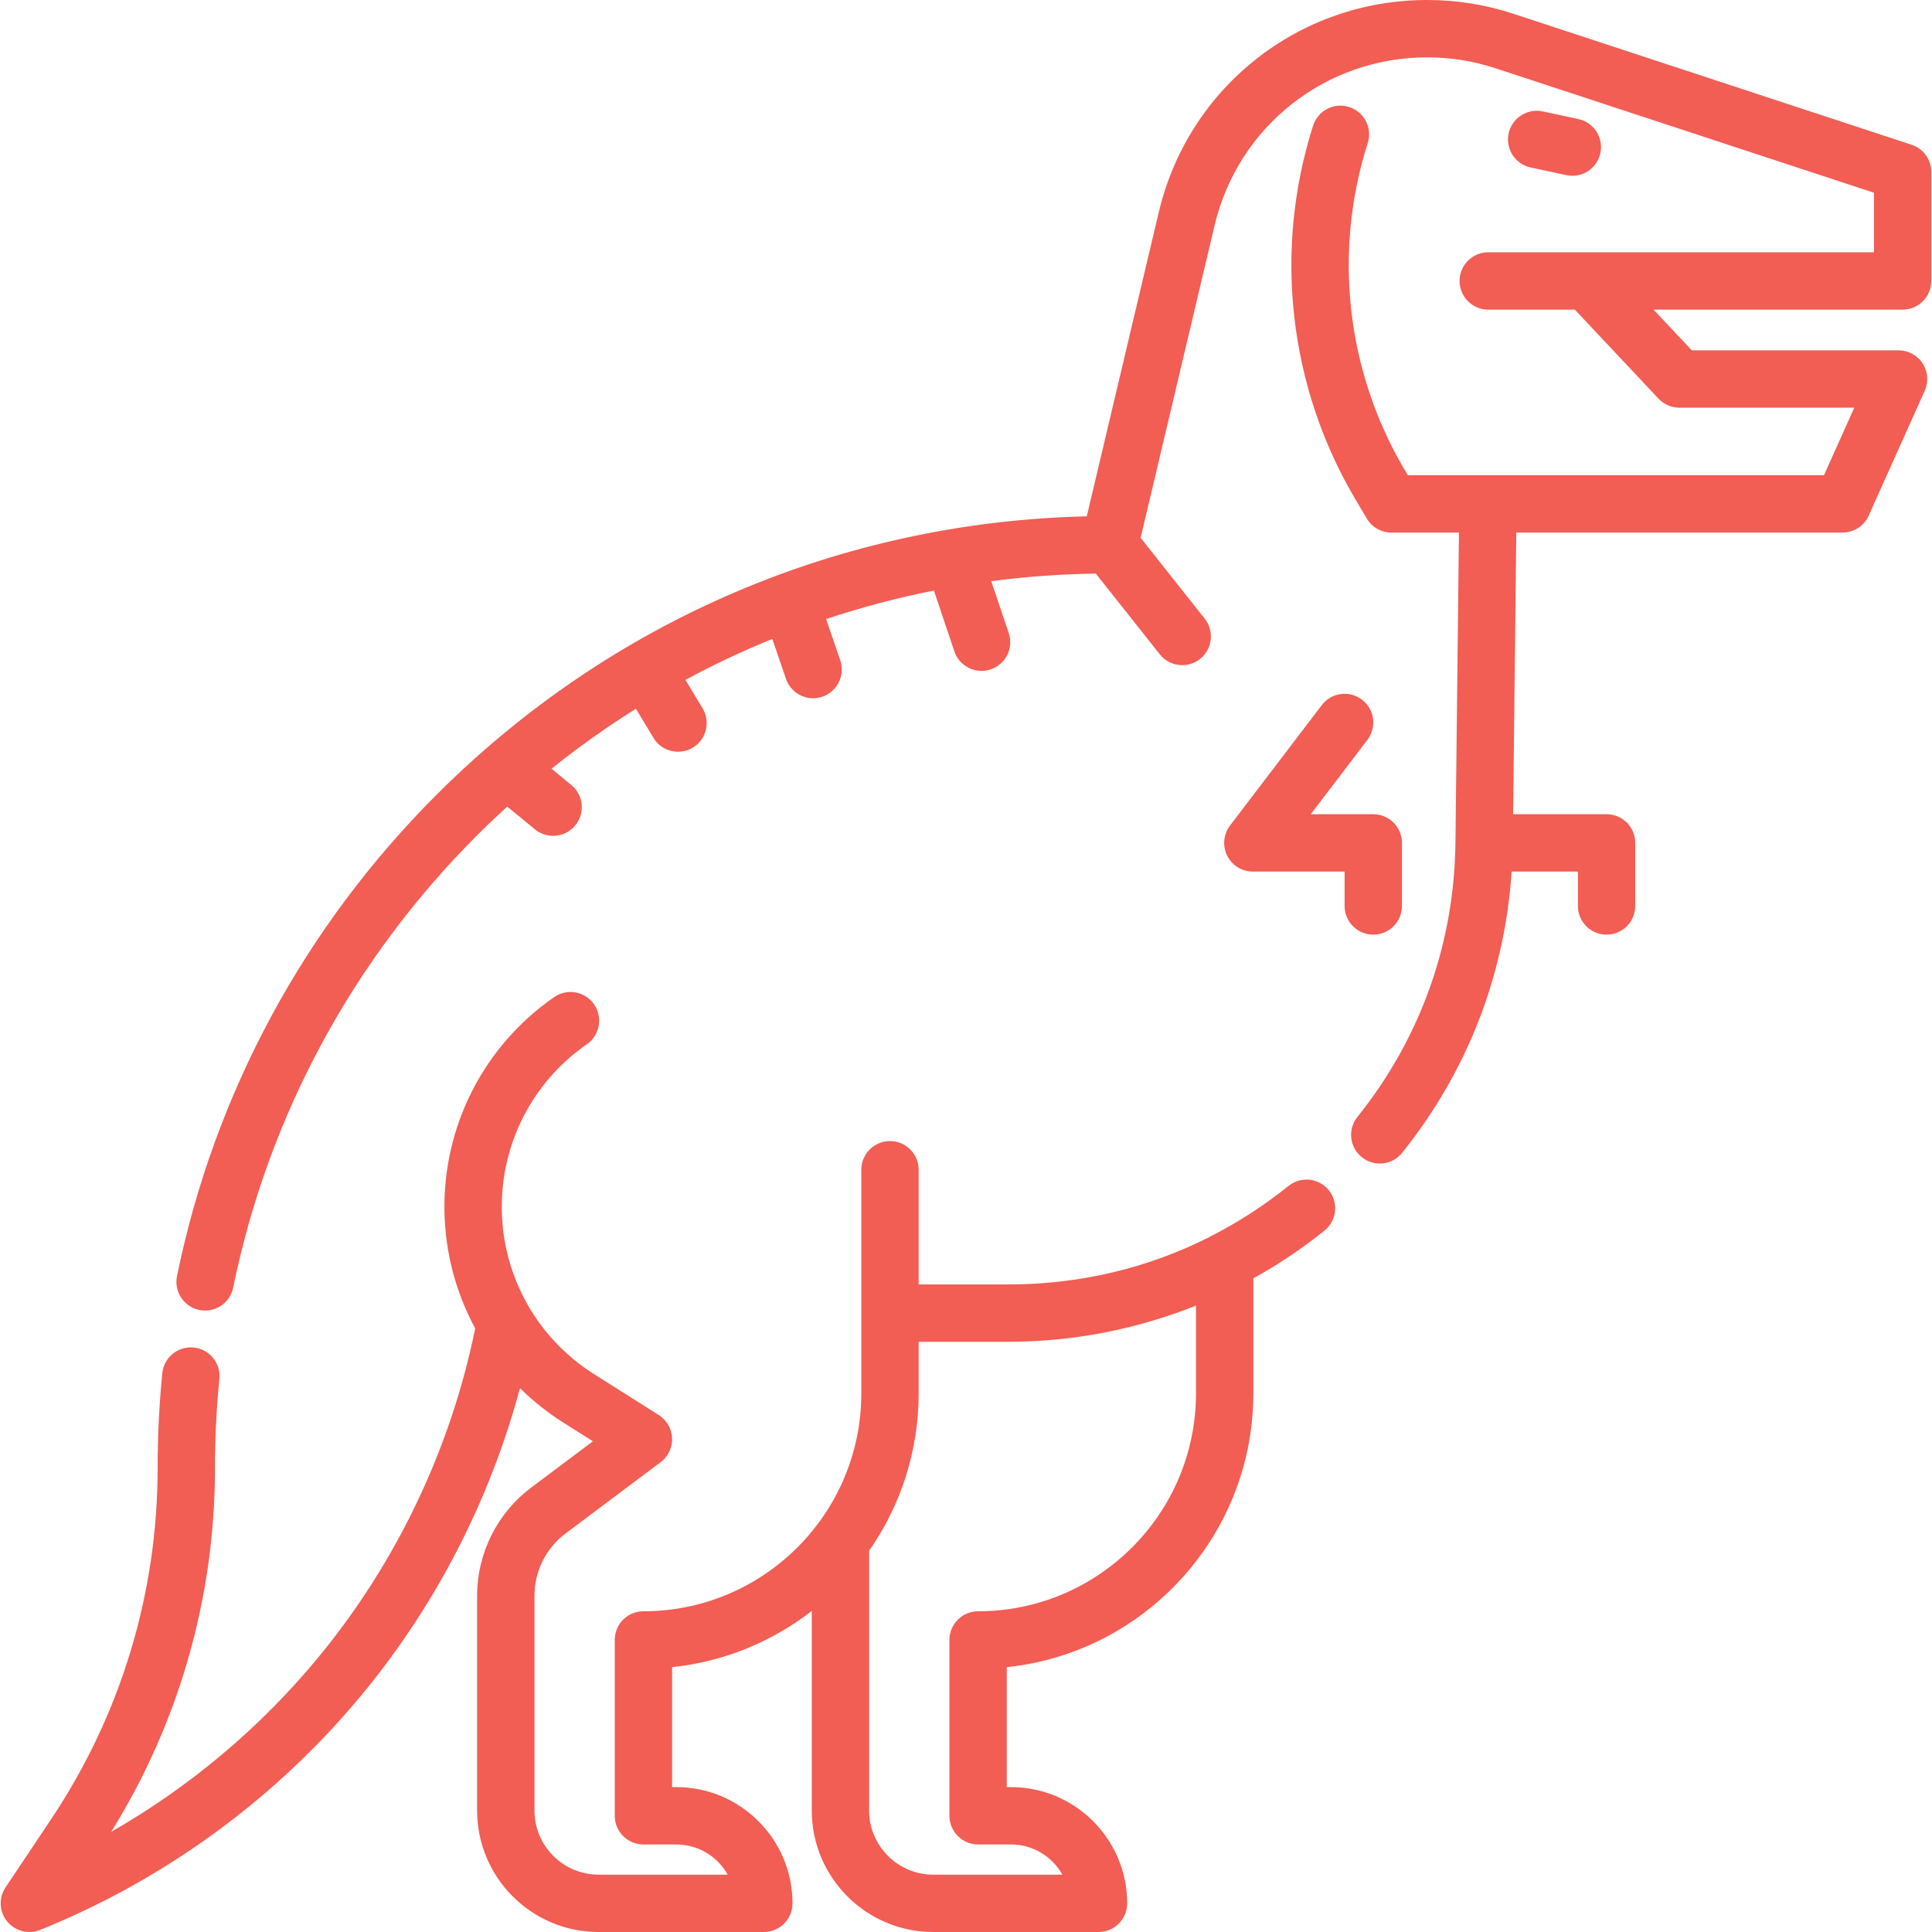 <svg width="179" height="179" viewBox="0 0 179 179" fill="none" xmlns="http://www.w3.org/2000/svg">
<g clip-path="url(#clip0_575_387)">
<path d="M146.235 11.031L142.929 10.323C141.499 10.017 140.083 10.929 139.775 12.364C139.468 13.799 140.381 15.211 141.817 15.518L145.122 16.227C145.31 16.267 145.497 16.286 145.682 16.286C146.907 16.286 148.009 15.433 148.276 14.186C148.583 12.751 147.67 11.339 146.235 11.031Z" fill="#F25D54"/>
<path d="M123.117 110.279C122.198 109.137 120.526 108.955 119.383 109.875C117.179 111.648 114.835 113.167 112.384 114.435C112.279 114.482 112.178 114.536 112.081 114.596C106.358 117.495 100.041 119.002 93.45 119.002H85.113V108.377C85.113 106.91 83.924 105.721 82.457 105.721C80.99 105.721 79.801 106.91 79.801 108.377V129.097C79.801 140.228 70.745 149.285 59.613 149.285C58.145 149.285 56.956 150.474 56.956 151.941V168.232C56.956 169.699 58.145 170.889 59.613 170.889H62.659C64.703 170.889 66.487 172.019 67.421 173.687H55.455C52.182 173.687 49.519 171.024 49.519 167.751V147.824C49.519 145.578 50.591 143.433 52.388 142.086L61.206 135.472C61.906 134.948 62.302 134.114 62.267 133.24C62.232 132.368 61.77 131.567 61.032 131.101L55.029 127.307C49.816 124.014 46.626 118.368 46.493 112.204C46.36 106.04 49.305 100.262 54.37 96.747C55.576 95.911 55.875 94.256 55.039 93.05C54.203 91.844 52.548 91.545 51.342 92.382C44.808 96.915 41.01 104.368 41.181 112.318C41.264 116.148 42.264 119.821 44.027 123.076C41.763 134.191 36.786 144.673 29.583 153.442C24.201 159.994 17.641 165.518 10.302 169.72C16.6 159.582 19.918 147.971 19.918 136.003C19.918 133.253 20.054 130.477 20.323 127.752C20.468 126.292 19.401 124.992 17.941 124.848C16.481 124.702 15.18 125.771 15.036 127.23C14.75 130.128 14.605 133.079 14.605 136.003C14.605 147.636 11.186 158.901 4.718 168.579L0.514 174.867C-0.134 175.835 -0.075 177.113 0.66 178.018C1.175 178.653 1.939 179 2.722 179C3.055 179 3.392 178.937 3.714 178.807C15.357 174.118 25.722 166.513 33.688 156.815C40.465 148.564 45.41 138.902 48.176 128.61C49.381 129.801 50.723 130.873 52.189 131.799L54.935 133.534L49.2 137.836C46.072 140.181 44.205 143.915 44.205 147.824V167.751C44.205 173.954 49.252 179 55.454 179H70.769C72.236 179 73.425 177.811 73.425 176.344C73.425 170.407 68.595 165.576 62.658 165.576H62.269V154.461C67.112 153.957 71.556 152.09 75.212 149.254V167.75C75.212 173.953 80.258 179 86.462 179H101.777C103.244 179 104.433 177.81 104.433 176.343C104.433 170.406 99.603 165.576 93.666 165.576H93.276V154.462C106.094 153.129 116.121 142.262 116.121 129.097V118.441C118.433 117.161 120.64 115.682 122.712 114.014C123.855 113.095 124.036 111.422 123.117 110.279ZM110.809 129.097C110.809 140.229 101.752 149.286 90.62 149.286C89.153 149.286 87.963 150.476 87.963 151.943V168.232C87.963 169.699 89.153 170.888 90.62 170.888H93.666C95.71 170.888 97.495 172.018 98.429 173.687H86.462C83.189 173.687 80.525 171.023 80.525 167.75V143.669C83.414 139.535 85.113 134.512 85.113 129.097V124.315H93.45C99.419 124.315 105.32 123.158 110.809 120.963V129.097V129.097Z" fill="#F25D54"/>
<path d="M178.935 26.03V15.935C178.935 14.788 178.198 13.77 177.108 13.412L140.215 1.276C138.924 0.853 137.597 0.531 136.273 0.32C134.943 0.108 133.583 0 132.23 0C120.33 0 110.103 8.086 107.359 19.666L100.69 47.837C77.921 48.367 56.596 57.483 40.436 73.643C28.169 85.91 19.857 101.329 16.398 118.234C16.104 119.671 17.03 121.075 18.468 121.369C18.648 121.405 18.827 121.423 19.003 121.423C20.239 121.423 21.346 120.557 21.603 119.299C24.853 103.417 32.665 88.928 44.194 77.399C45.109 76.484 46.044 75.595 46.993 74.728L49.563 76.838C50.057 77.243 50.654 77.441 51.247 77.441C52.015 77.441 52.777 77.109 53.302 76.469C54.233 75.335 54.068 73.661 52.934 72.731L51.096 71.223C53.606 69.212 56.216 67.356 58.914 65.665L60.544 68.365C61.043 69.192 61.921 69.649 62.821 69.649C63.288 69.649 63.762 69.525 64.192 69.266C65.448 68.508 65.851 66.875 65.092 65.619L63.505 62.991C66.12 61.579 68.806 60.314 71.554 59.197L72.82 62.895C73.197 63.998 74.229 64.692 75.333 64.692C75.618 64.692 75.909 64.645 76.194 64.548C77.582 64.073 78.322 62.562 77.847 61.174L76.539 57.354C79.799 56.269 83.133 55.386 86.526 54.714L88.422 60.349C88.796 61.458 89.831 62.158 90.94 62.158C91.221 62.158 91.507 62.113 91.788 62.019C93.178 61.551 93.926 60.044 93.458 58.654L91.839 53.845C95.029 53.427 98.262 53.191 101.525 53.142L107.453 60.62C107.977 61.282 108.753 61.626 109.536 61.626C110.114 61.626 110.696 61.439 111.185 61.052C112.335 60.14 112.528 58.469 111.616 57.32L105.679 49.83L112.529 20.891C114.703 11.719 122.804 5.313 132.23 5.313C133.303 5.313 134.381 5.398 135.435 5.566C136.484 5.734 137.537 5.99 138.559 6.324L173.622 17.858V23.373H147.057C147.053 23.373 147.049 23.374 147.044 23.374H137.887C136.419 23.374 135.23 24.564 135.23 26.03C135.23 27.497 136.419 28.687 137.887 28.687H145.909L153.661 36.934C154.164 37.468 154.864 37.771 155.597 37.771H171.799L168.991 44.029H130.432L130.106 43.478C124.735 34.36 123.501 23.343 126.721 13.254C127.167 11.856 126.396 10.361 124.998 9.915C123.6 9.47 122.105 10.24 121.66 11.639C117.98 23.167 119.39 35.755 125.529 46.178L126.628 48.037C127.106 48.846 127.976 49.343 128.915 49.343H135.172L134.848 78.063C134.744 87.414 131.603 96.204 125.765 103.483C124.847 104.627 125.03 106.299 126.175 107.217C127.319 108.135 128.991 107.951 129.909 106.807C135.948 99.278 139.42 90.316 140.051 80.751H146.192V83.938C146.192 85.405 147.381 86.594 148.848 86.594C150.315 86.594 151.504 85.405 151.504 83.938V78.094C151.504 76.627 150.315 75.438 148.848 75.438H140.191L140.485 49.343H170.71C171.756 49.343 172.705 48.729 173.134 47.774L178.326 36.202C178.695 35.38 178.622 34.427 178.133 33.671C177.643 32.915 176.804 32.458 175.902 32.458H156.745L153.2 28.686H176.278C177.745 28.686 178.935 27.497 178.935 26.03Z" fill="#F25D54"/>
<path d="M127.234 75.438H121.441L126.69 68.548C127.579 67.381 127.354 65.714 126.187 64.825C125.02 63.936 123.352 64.161 122.464 65.328L113.963 76.485C113.351 77.288 113.248 78.369 113.696 79.274C114.144 80.179 115.067 80.751 116.076 80.751H124.577V83.938C124.577 85.406 125.766 86.595 127.233 86.595C128.7 86.595 129.889 85.406 129.889 83.939V78.095C129.89 76.628 128.701 75.438 127.234 75.438Z" fill="#F25D54"/>
</g>
<defs>
<clipPath id="clip0_575_387">
<rect width="179" height="179" fill="white"/>
</clipPath>
</defs>
</svg>
